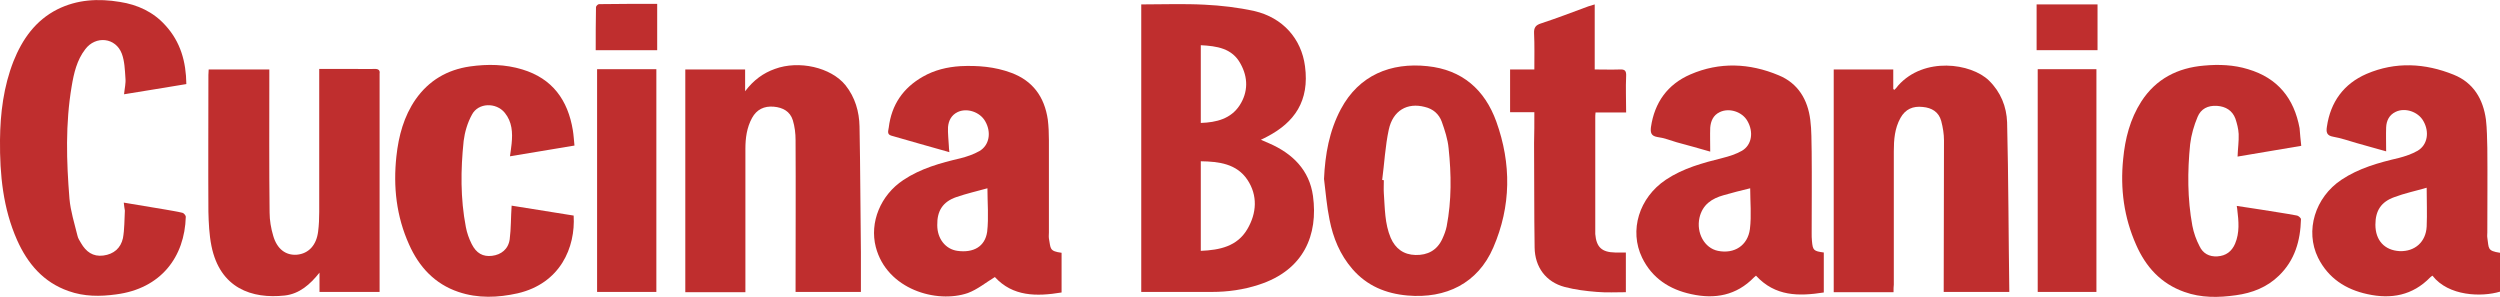 <?xml version="1.0" encoding="utf-8"?>
<!-- Generator: Adobe Illustrator 26.4.0, SVG Export Plug-In . SVG Version: 6.00 Build 0)  -->
<svg version="1.1" id="Livello_1" xmlns="http://www.w3.org/2000/svg" xmlns:xlink="http://www.w3.org/1999/xlink" x="0px" y="0px"
	 viewBox="0 0 906.9 107.7" style="enable-background:new 0 0 906.9 107.7;" xml:space="preserve">
<style type="text/css">
	.st0{clip-path:url(#SVGID_00000021121260924216275740000004729532102027815070_);fill:#BF2E2E;}
	.st1{fill:#BF2E2E;}
	.st2{clip-path:url(#SVGID_00000023983320219179017530000016323953328075969951_);fill:#BF2E2E;}
</style>
<g>
	<defs>
		<rect id="SVGID_1_" width="906.9" height="107.7"/>
	</defs>
	<clipPath id="SVGID_00000016042216575860915490000009557309438578248851_">
		<use xlink:href="#SVGID_1_"  style="overflow:visible;"/>
	</clipPath>
	<path style="clip-path:url(#SVGID_00000016042216575860915490000009557309438578248851_);fill:#BF2E2E;" d="M435.6,16.4v28.2
		c5.7-0.2,10.9-1.5,14.1-6.4c3.1-4.8,3.1-10.1,0.3-15.1C447,17.5,441.4,16.7,435.6,16.4 M435.6,91c6.9-0.3,13.2-1.6,16.9-7.9
		c3.4-5.8,3.8-12.2,0-17.9c-3.9-5.8-10.3-6.6-16.9-6.7V91z M414,1.6c7.7,0,15.4-0.3,23,0.1C443,2,449.1,2.7,455,4
		c10.4,2.4,17.1,10.1,18.4,20c1.7,12.7-3.9,20.4-13.6,25.5c-0.7,0.4-1.4,0.7-2.4,1.2c1.2,0.5,2.1,0.9,3,1.3
		c8.5,3.7,14.6,9.7,15.9,19.1c1.9,14-3.2,26.9-19.7,32.2c-5.5,1.8-11.2,2.6-17,2.6c-8.5,0-17,0-25.6,0V1.6z"/>
	<path style="clip-path:url(#SVGID_00000016042216575860915490000009557309438578248851_);fill:#BF2E2E;" d="M270.4,106h-21.8V25.2
		h21.7v7.9c3.1-4.1,6.6-6.6,10.8-8.1c8.7-3.2,20.3-0.6,25.6,5.9c3.5,4.4,5,9.6,5.1,15c0.3,15.1,0.3,30.3,0.5,45.5
		c0,4.8,0,9.6,0,14.5h-23.7c0-0.8,0-1.5,0-2.3c0-17.6,0.1-35.2,0-52.8c0-2.4-0.3-4.9-1-7.2c-1-3.2-3.6-4.6-6.9-4.9
		c-3.5-0.3-6.2,1-7.9,4.1c-1.9,3.5-2.4,7.3-2.4,11.2c0,16.5,0,32.9,0,49.4V106z"/>
	<path style="clip-path:url(#SVGID_00000016042216575860915490000009557309438578248851_);fill:#BF2E2E;" d="M686.9,106h-21.7V25.2
		h21.6v7.1c0.1,0.1,0.3,0.2,0.4,0.3c0.5-0.5,1-1,1.4-1.6c9.4-10.5,26.4-8.1,32.9-1.8c4.3,4.2,6.4,9.5,6.6,15.2
		c0.5,20.5,0.5,40.9,0.8,61.5h-23.8c0-0.7,0-1.5,0-2.2c0-17.6,0.1-35.2,0.1-52.8c0-2.3-0.4-4.7-1-7c-0.9-3.3-3.4-4.8-6.7-5.1
		c-3.6-0.4-6.3,0.8-8.1,4c-2.1,3.8-2.4,7.9-2.4,12.1c0,16.1,0,32.2,0,48.3C686.9,104,686.9,104.9,686.9,106"/>
	<path style="clip-path:url(#SVGID_00000016042216575860915490000009557309438578248851_);fill:#BF2E2E;" d="M358.2,68.3
		c-3.6,1-7.5,1.9-11.3,3.2c-4.9,1.7-7,5-6.9,10.2c0,4.9,3,8.7,7.3,9.3c5.8,0.8,10-1.5,10.8-6.9C358.7,78.9,358.2,73.5,358.2,68.3
		 M385.1,91.7v14.4c-9.1,1.5-17.7,1.5-24.2-5.6c-3.3,2-6.3,4.5-9.8,5.8c-11.3,3.9-29.4-1.3-33.4-16.7c-2.3-8.9,1.7-18.8,10-24.3
		c6.3-4.2,13.5-6.2,20.8-7.9c2.3-0.6,4.7-1.4,6.8-2.6c3.6-2.1,4.4-6.8,2.1-10.8c-1.9-3.4-6.7-5-10.1-3.3c-2.2,1.1-3.2,3.1-3.4,5.4
		c-0.1,2.3,0.2,4.6,0.3,6.8c0,0.7,0.1,1.4,0.2,2.3c-7.2-2-14.1-4-21.1-6c-1.7-0.5-1-1.9-0.9-2.9c1-8.3,5.2-14.4,12.4-18.5
		c4.2-2.4,8.8-3.5,13.6-3.8c6.3-0.3,12.5,0.2,18.4,2.4c7.9,2.9,12.1,8.8,13.3,17c0.3,2.5,0.4,5,0.4,7.5c0,11.1,0,22.3,0,33.4
		c0,0.7-0.1,1.4,0,2.2C381.2,90.2,380.6,91.1,385.1,91.7"/>
	<path style="clip-path:url(#SVGID_00000016042216575860915490000009557309438578248851_);fill:#BF2E2E;" d="M634.9,68.3
		c-3.3,0.8-6.5,1.6-9.6,2.5c-4.3,1.2-7.7,3.4-8.8,8.2c-1.2,5.5,1.8,11,6.7,12c5.9,1.2,10.8-1.9,11.6-7.9
		C635.4,78.1,634.9,73.2,634.9,68.3 M661.6,91.6v14.5c-9,1.4-17.6,1.5-24.6-6.1c-0.2,0.2-0.5,0.4-0.7,0.6c-6.4,6.6-14.2,8-22.8,6.1
		c-7.9-1.7-14.2-5.8-17.8-13.2c-4.8-9.9-1.1-21.8,8.6-28.3c6.3-4.2,13.4-6.1,20.6-7.9c2.4-0.6,4.9-1.4,7-2.6c3.6-2.1,4.3-6.8,2-10.8
		c-1.9-3.4-6.7-4.9-10.1-3.2c-2.3,1.1-3.2,3.2-3.4,5.6c-0.1,2.8,0,5.7,0,8.7c-3.9-1.1-8-2.3-12.2-3.4c-2.3-0.7-4.6-1.6-7-1.9
		c-2.4-0.4-2.5-1.8-2.3-3.6c1.3-8.9,6-15.5,14.3-19.1c10.6-4.6,21.5-4.1,32,0.3c7.1,2.9,10.6,8.9,11.5,16.2
		c0.5,3.8,0.4,7.7,0.5,11.6c0.1,9.8,0,19.7,0,29.5c0,0.9,0,1.9,0.1,2.8C657.6,90.8,657.9,91.1,661.6,91.6"/>
	<path style="clip-path:url(#SVGID_00000016042216575860915490000009557309438578248851_);fill:#BF2E2E;" d="M880.3,68.1
		c-4.1,1.2-8,2-11.7,3.4c-4.8,1.7-6.9,4.9-6.9,10c0,5.7,3.3,9.3,8.8,9.6c5.5,0.2,9.5-3.3,9.8-8.9C880.5,77.5,880.3,72.9,880.3,68.1
		 M906.9,91.7v14.1c-6.6,2-18.7,1.7-24.5-5.8c-0.3,0.2-0.6,0.4-0.8,0.6c-6.4,6.6-14.2,8-22.8,6.1c-7.9-1.7-14.2-5.8-17.9-13.2
		c-4.8-9.8-1.1-21.9,8.5-28.3c6.3-4.2,13.5-6.2,20.8-7.9c2.3-0.6,4.7-1.4,6.8-2.6c3.6-2.1,4.4-6.8,2.1-10.8c-1.9-3.4-6.7-5-10.1-3.3
		c-2.3,1.1-3.3,3.2-3.4,5.6c-0.1,2.8,0,5.7,0,8.7c-3.4-0.9-7-2-10.7-3c-2.8-0.8-5.6-1.8-8.5-2.3c-2.4-0.4-2.6-1.7-2.3-3.6
		c1.3-9,6.1-15.6,14.4-19.2c10.5-4.5,21.2-3.9,31.6,0.3c7.2,2.9,10.7,8.9,11.7,16.3c0.4,3.4,0.4,6.9,0.5,10.3
		c0.1,10.2,0,20.4,0,30.6c0,0.6-0.1,1.3,0,1.9C902.9,90.1,902.2,91,906.9,91.7"/>
	<path style="clip-path:url(#SVGID_00000016042216575860915490000009557309438578248851_);fill:#BF2E2E;" d="M44.9,73.5
		c5.2,0.9,10.1,1.7,15,2.5c2.1,0.4,4.3,0.7,6.3,1.2c0.5,0.1,1.2,1,1.2,1.4c-0.4,14.6-9,26.1-25.3,28.2c-5.8,0.8-11.6,0.8-17.2-1.2
		c-9.2-3.2-14.9-10-18.7-18.5C1.1,75.6-0.1,63.4,0,50.8C0.1,41,1.3,31.4,4.9,22.2c3.2-8,8-14.8,15.9-18.8C28-0.2,35.7-0.6,43.5,0.7
		c6.4,1,12.1,3.6,16.5,8.5c5.5,6,7.5,13.2,7.6,21.3c-7.5,1.2-14.9,2.5-22.6,3.7c0.2-2.1,0.7-4,0.5-5.9c-0.2-3-0.3-6.1-1.3-8.8
		c-2.2-5.9-9.5-6.7-13.3-1.6c-3,3.9-4.1,8.6-4.9,13.4c-2.3,13.6-1.9,27.2-0.8,40.8c0.4,4.5,1.8,8.9,2.9,13.4c0.2,1,0.8,1.8,1.3,2.7
		c1.8,3.1,4.3,5,8.1,4.5c3.8-0.5,6.3-2.7,7.1-6.3c0.6-3.3,0.5-6.7,0.7-10C45.2,75.6,45,74.8,44.9,73.5"/>
	<path style="clip-path:url(#SVGID_00000016042216575860915490000009557309438578248851_);fill:#BF2E2E;" d="M115.9,98.9
		c-3.4,4.3-7.3,7.7-12.6,8.3c-11.9,1.3-23.5-2.6-26.6-18c-0.8-4-1-8.3-1.1-12.4c-0.1-16.5,0-33,0-49.6c0-0.6,0.1-1.3,0.1-2h22v2.6
		c0,16.5-0.1,32.9,0.1,49.3c0,2.8,0.5,5.7,1.3,8.4c1.4,4.9,4.6,7.2,8.6,6.9c4.3-0.4,7.1-3.5,7.7-8.4c0.3-2.3,0.4-4.7,0.4-7.1
		c0-16.4,0-32.8,0-49.1V25c4.2,0,8.2,0,12.2,0c2.7,0,5.3,0.1,8,0c1.3,0,1.9,0.5,1.7,1.7c0,0.3,0,0.6,0,0.9c0,25.4,0,50.7,0,76.1v2.2
		h-21.8V98.9z"/>
	<path style="clip-path:url(#SVGID_00000016042216575860915490000009557309438578248851_);fill:#BF2E2E;" d="M501.4,65.3
		c0.2,0,0.4,0,0.6,0.1c0,1.6-0.1,3.2,0,4.7c0.4,5.5,0.3,11,2.5,16.2c1.7,3.9,4.7,6.1,9,6.2c4.4,0.1,7.8-1.7,9.7-5.8
		c0.7-1.5,1.3-3.1,1.6-4.6c1.8-9.4,1.7-18.8,0.7-28.3c-0.3-3.3-1.4-6.6-2.5-9.7c-1-2.7-3.1-4.6-6.1-5.3c-6.4-1.7-11.6,1.3-13.1,8.2
		C502.5,53,502.2,59.2,501.4,65.3 M480.3,64.9c0.4-8.9,1.9-17.4,6.1-25.3c6.6-12.4,18.2-17,31.4-15.6c12.6,1.3,20.8,8.5,25,20.1
		c5.5,15.3,5.4,30.7-1.1,45.7c-5.6,13-17.2,18.6-31.1,17.4c-7.9-0.7-14.7-3.5-20-9.6c-4.5-5.2-7-11.3-8.3-17.9
		C481.3,74.8,480.9,69.8,480.3,64.9"/>
	<path style="clip-path:url(#SVGID_00000016042216575860915490000009557309438578248851_);fill:#BF2E2E;" d="M834.8,52.9
		c-7.9,1.3-15.5,2.6-23.1,3.9c0.1-2.9,0.5-5.5,0.4-8.2c-0.1-1.9-0.6-3.8-1.2-5.6c-1.1-2.9-3.5-4.4-6.7-4.6c-3.3-0.2-5.8,1.1-7,4
		c-1.3,3.1-2.3,6.5-2.7,9.9c-1,9.9-1,19.8,0.8,29.6c0.5,2.6,1.4,5.1,2.6,7.4c1.2,2.6,3.5,3.9,6.5,3.7c3.1-0.2,5.2-1.8,6.4-4.6
		c1.7-4,1.3-8.2,0.8-12.3c0-0.3-0.1-0.7-0.2-1.4c3.1,0.5,6.2,0.9,9.2,1.4c4.2,0.7,8.5,1.3,12.7,2.1c0.5,0.1,1.4,0.9,1.4,1.3
		c-0.2,7.8-2.2,14.9-8,20.5c-4.3,4.2-9.7,6.3-15.6,7.1c-6.3,0.9-12.6,1-18.7-1.2c-8.5-3-14-9.1-17.5-17.1
		c-4.4-9.9-5.8-20.3-4.7-31.1c0.7-7.4,2.5-14.5,6.6-20.9c5.3-8.2,13.2-12.2,22.7-13c5.4-0.5,10.8-0.3,16,1.3
		c10.8,3.2,16.7,10.6,18.7,21.4C834.4,48.6,834.5,50.6,834.8,52.9"/>
	<path style="clip-path:url(#SVGID_00000016042216575860915490000009557309438578248851_);fill:#BF2E2E;" d="M185.6,74.6
		c7.3,1.2,14.9,2.4,22.5,3.6c0.7,11.5-4.8,24.6-20.3,28.2c-7.2,1.6-14.4,1.9-21.5-0.5c-8.6-2.9-14.3-9.1-17.9-17.2
		c-4.6-10.2-5.8-20.9-4.6-32c0.8-7.4,2.7-14.5,7-20.7c4.8-6.8,11.4-10.7,19.7-11.9c6.4-0.9,12.8-0.8,19,1.1
		c10.9,3.3,16.5,11.1,18.3,22c0.3,1.8,0.4,3.7,0.6,5.6c-7.9,1.3-15.5,2.6-23.4,3.9c0.2-1.7,0.5-3.2,0.6-4.6c0.4-4,0.2-7.9-2.5-11.2
		c-3.1-3.8-9.6-3.7-11.9,0.7c-1.6,2.9-2.6,6.3-3,9.5C167.1,61.6,167,72,169,82.4c0.4,2.1,1.1,4.1,2.1,6.1c1.7,3.4,4.1,4.7,7.4,4.3
		c3.3-0.4,5.9-2.4,6.4-6C185.4,82.9,185.3,78.9,185.6,74.6"/>
	<path style="clip-path:url(#SVGID_00000016042216575860915490000009557309438578248851_);fill:#BF2E2E;" d="M556.6,40.7h-8.8V25.2
		h8.8c0-4.6,0.1-8.9-0.1-13.1c-0.1-2.1,0.6-3,2.5-3.6c5.8-1.9,11.5-4.1,17.2-6.2c0.7-0.2,1.3-0.4,2.3-0.7v23.6c3.2,0,6.1,0.1,9,0
		c1.9-0.1,2.5,0.4,2.4,2.4c-0.2,4.3,0,8.6,0,13.2h-11.1c-0.1,0.8-0.1,1.4-0.1,2c0,13.3,0,26.6,0,39.9c0,0.7,0,1.4,0,2.2
		c0.4,4.8,2.4,6.6,7.2,6.7c1.3,0,2.6,0,3.9,0V106c-3.5,0-7,0.2-10.5-0.1c-3.9-0.3-7.9-0.8-11.7-1.8c-6.8-1.8-10.8-7.2-10.9-14.3
		c-0.2-12.6-0.1-25.3-0.2-37.9C556.6,48.3,556.6,44.7,556.6,40.7"/>
</g>
<rect x="216.6" y="25.1" class="st1" width="21.5" height="80.8"/>
<rect x="739.2" y="25.1" class="st1" width="21.3" height="80.8"/>
<g>
	<defs>
		<rect id="SVGID_00000070814791742227712140000012247441944277705654_" width="906.9" height="107.7"/>
	</defs>
	<clipPath id="SVGID_00000000916371387016551460000003884650149583878822_">
		<use xlink:href="#SVGID_00000070814791742227712140000012247441944277705654_"  style="overflow:visible;"/>
	</clipPath>
	<path style="clip-path:url(#SVGID_00000000916371387016551460000003884650149583878822_);fill:#BF2E2E;" d="M238.4,1.4v16.8h-22.3
		c0-5.3,0-10.5,0.1-15.6c0-0.4,0.7-1.1,1.1-1.1C224.3,1.4,231.2,1.4,238.4,1.4"/>
</g>
<rect x="738.8" y="1.6" class="st1" width="22.1" height="16.6"/>
</svg>
